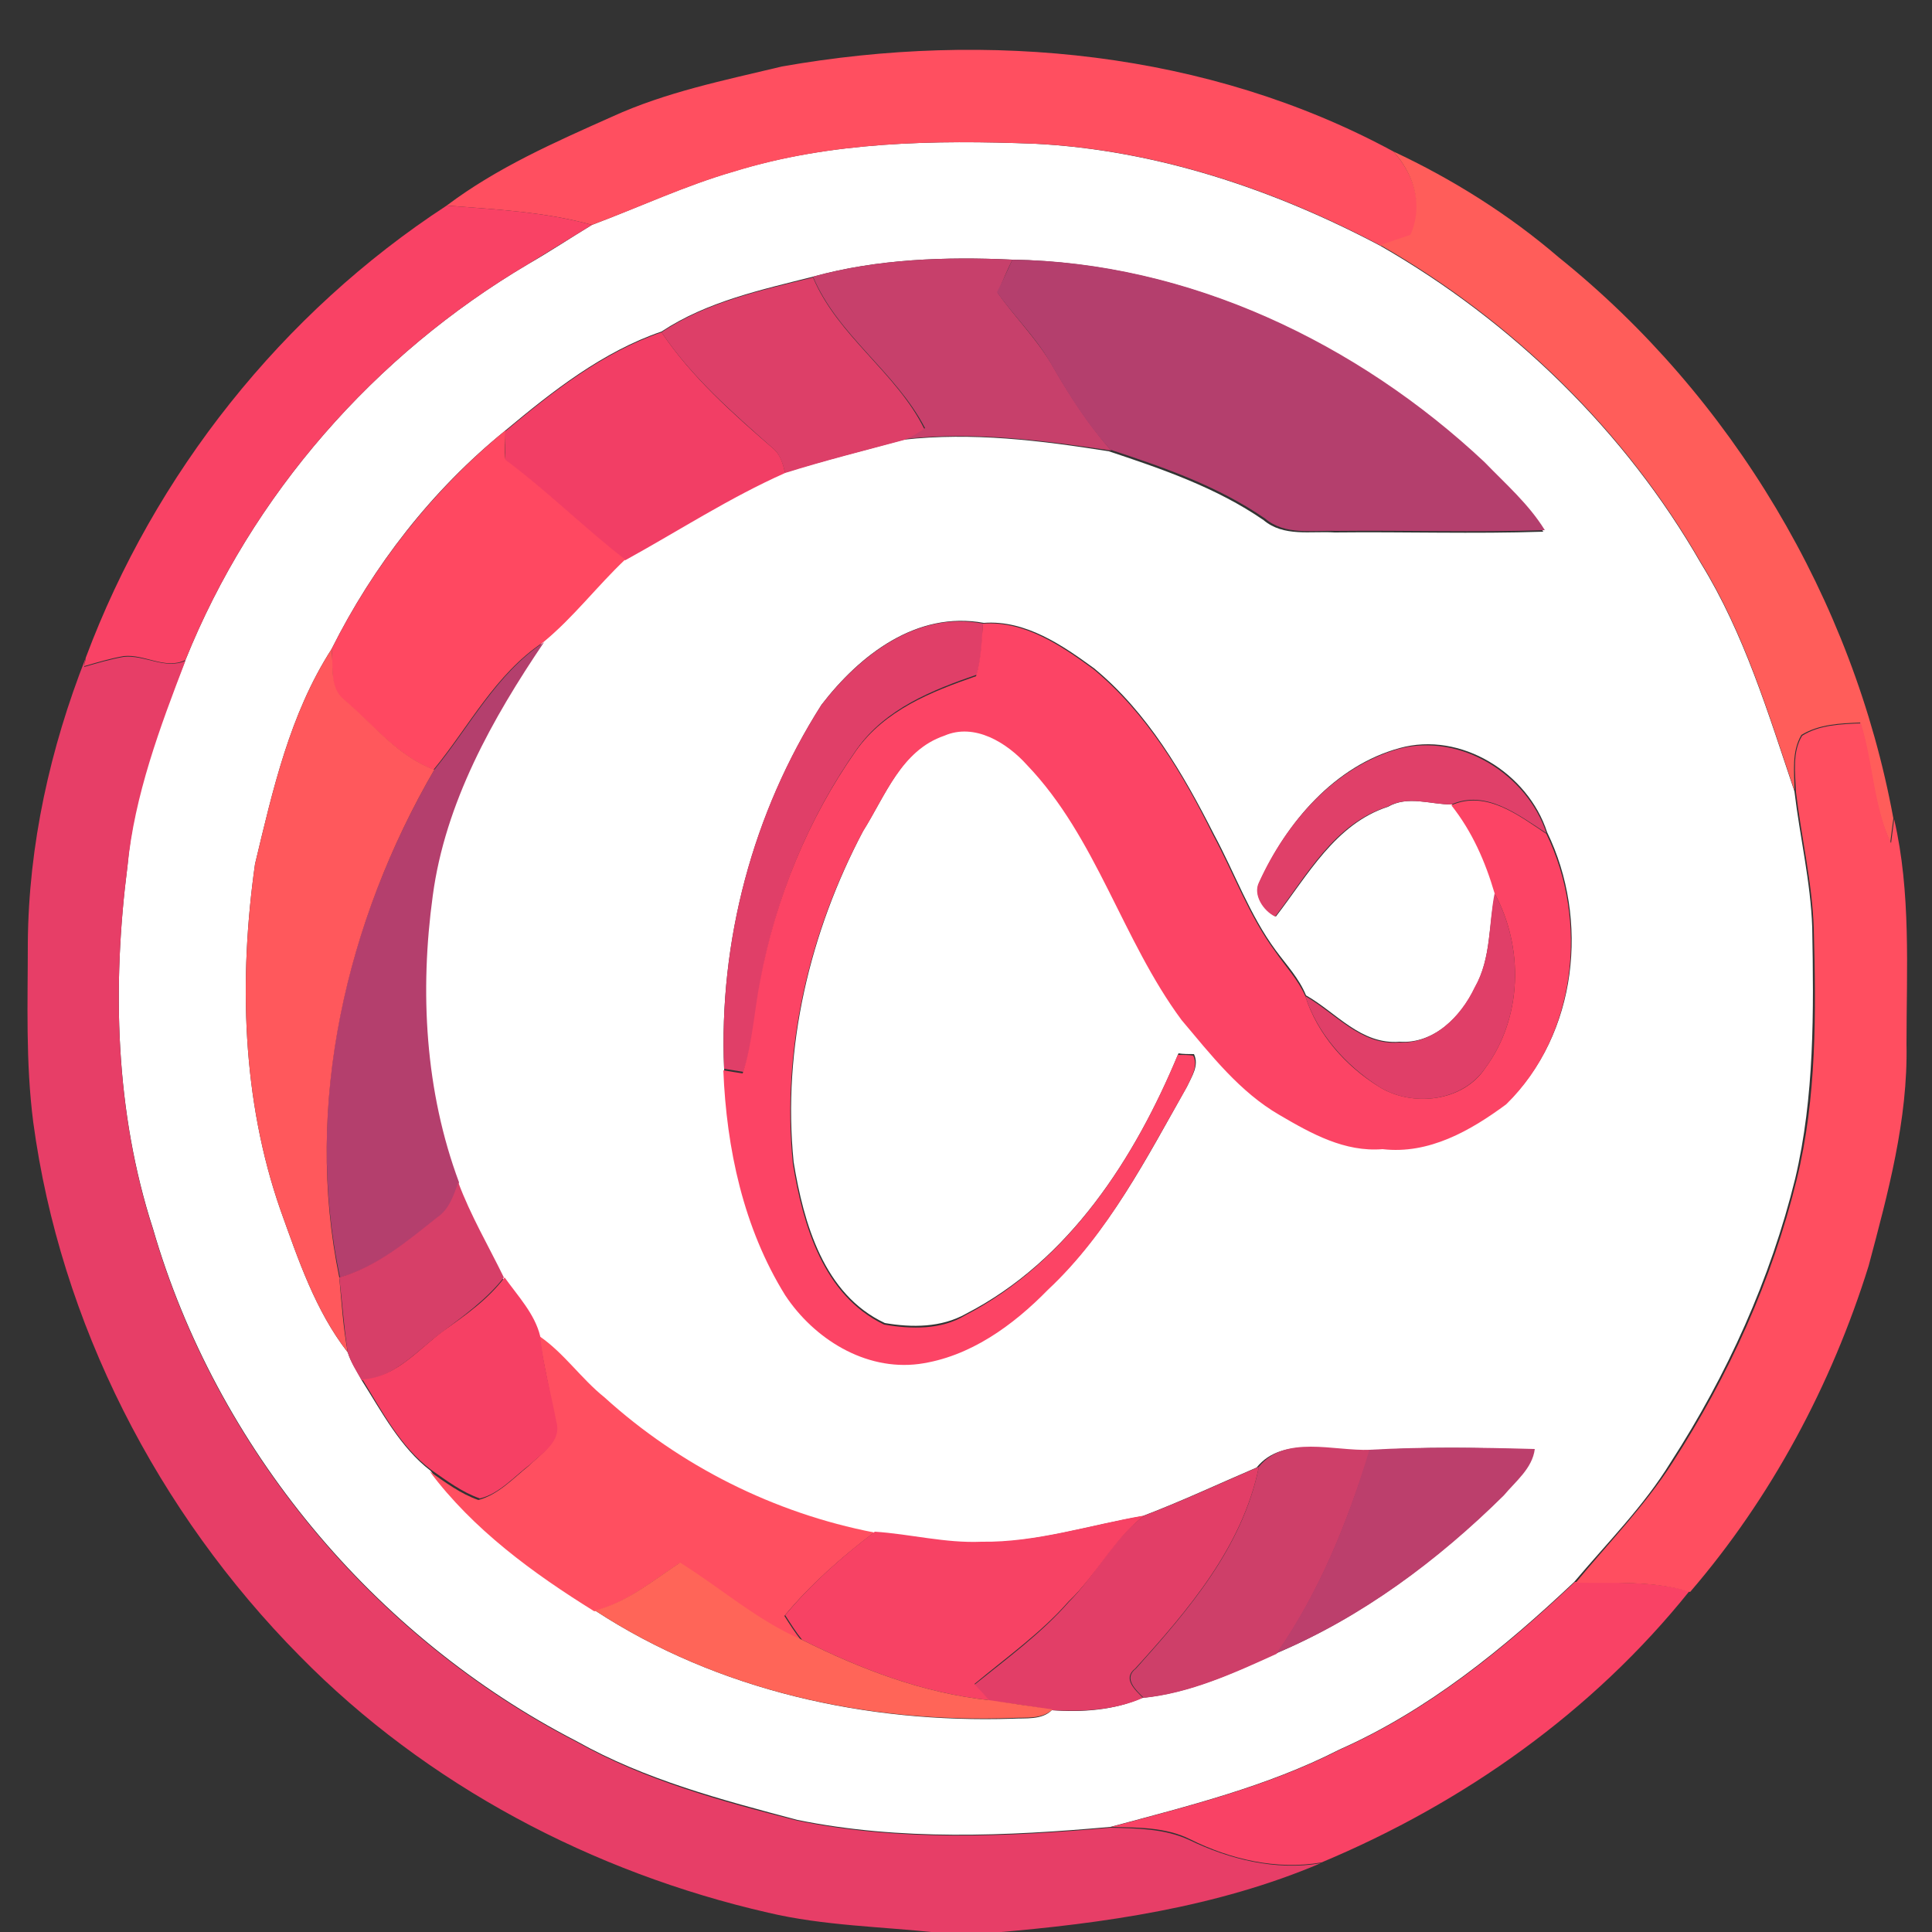 <?xml version="1.0" encoding="utf-8"?>
<!-- Generator: Adobe Illustrator 26.0.3, SVG Export Plug-In . SVG Version: 6.00 Build 0)  -->
<svg version="1.1" id="Layer_1" xmlns="http://www.w3.org/2000/svg" xmlns:xlink="http://www.w3.org/1999/xlink" x="0px" y="0px"
	 viewBox="0 0 250 250" style="enable-background:new 0 0 250 250;" xml:space="preserve">
<rect x="0" y="0" width="250" height="250" fill="#333333" stroke="none"/>
<style type="text/css">
	.st0{fill:#FFFFFF;}
	.st1{fill:#FF4F60;}
	.st2{fill:#FF5D5A;}
	.st3{fill:#F94265;}
	.st4{fill:#C7406B;}
	.st5{fill:#B43F6D;}
	.st6{fill:#DD3F68;}
	.st7{fill:#F23E65;}
	.st8{fill:#FF4861;}
	.st9{fill:#E03F68;}
	.st10{fill:#FC4465;}
	.st11{fill:#FF585C;}
	.st12{fill:#E73E67;}
	.st13{fill:#FF4E60;}
	.st14{fill:#E04069;}
	.st15{fill:#D73F68;}
	.st16{fill:#F64064;}
	.st17{fill:#CE3F69;}
	.st18{fill:#BC3F6C;}
	.st19{fill:#E23E67;}
	.st20{fill:#F74264;}
	.st21{fill:#FF6558;}
</style>
<g id="_x23_ffffffff">
	<path class="st0" d="M94.9,22.2c12.6-3.9,26-4.1,39-3.6c15.7,0.8,30.9,5.9,44.7,13.2c17.1,9.8,31.7,24,41.5,41.1
		c5.6,9.1,8.7,19.4,12.1,29.5c0.7,5.9,2.1,11.7,2.3,17.6c0.2,10.9,0.3,21.9-2.2,32.5c-3.2,13-8.8,25.4-16.1,36.7
		c-3.5,5.7-8.2,10.4-12.5,15.5c-9.1,8.6-18.9,16.6-30.4,21.7c-9.4,4.8-19.6,7.3-29.6,10c-13.5,1.2-27.2,1.8-40.5-0.9
		c-9.8-2.6-19.7-5.2-28.6-10.2c-26.2-13.5-46.6-38-54.8-66.3c-4.9-15.1-5.3-31.4-3.3-47c0.8-9.3,4.1-18,7.5-26.6
		C32.6,64,48.5,45.9,68.3,34.2c2.8-1.6,5.5-3.4,8.3-5.1C82.7,26.8,88.7,24,94.9,22.2 M105.2,35.8c-6.7,1.7-13.7,3.2-19.6,7.1
		c-7.6,2.6-14.1,7.7-20.2,12.8C55.9,63.4,48.3,73.2,42.9,84c-5.4,8.4-7.6,18.2-9.9,27.8c-2.1,14.9-1.7,30.5,3.3,44.8
		c2.3,6.4,4.5,13,8.7,18.4c0.4,1.3,1.2,2.4,1.8,3.6c2.6,4.1,5,8.7,8.9,11.7c5.6,7.5,13.4,13.2,21.3,18.1c15.9,10.4,35.2,14.6,54,14
		c1.7-0.1,3.8,0.2,5.1-1.1c3.9,0.3,8.1,0,11.7-1.6c6.1-0.6,11.8-3.2,17.2-5.7c11.1-4.7,20.9-12,29.4-20.4c1.5-1.8,3.6-3.5,4-6
		c-7.1-0.3-14.2-0.4-21.4,0.1c-4.7,0.2-11-2-14.4,2.2c-4.9,2.1-9.8,4.4-14.8,6.3c-7,1.2-13.9,3.5-21.1,3.4c-4.7,0.2-9.2-1-13.8-1.2
		c-12.9-2.6-25.2-8.7-34.9-17.5c-3-2.4-5.2-5.6-8.4-7.9c-0.6-2.9-2.9-5.2-4.6-7.6c-2-4.1-4.3-8-5.9-12.3
		c-4.5-11.8-5.1-24.7-3.4-37.1c1.6-12.1,7.7-22.9,14.4-32.8c3.9-3.2,6.9-7.2,10.6-10.7c6.9-3.8,13.5-8.1,20.7-11.3
		c5.1-1.6,10.4-2.9,15.5-4.3c8.9-1,17.8,0.1,26.6,1.5c6.9,2.3,13.9,4.7,20,8.9c2.6,2.2,6.1,1.4,9.2,1.6c9-0.1,18,0.2,27-0.1
		c-2.1-3.3-5.1-5.9-7.8-8.8C175.7,44.4,153.8,34,131,33.6C122.4,33.2,113.5,33.5,105.2,35.8 M106.3,91.2
		c-8.9,14-13.3,30.6-12.6,47.1c0.4,10.1,2.7,20.4,8,29.1c3.7,5.6,10.4,9.8,17.3,8.9c6.5-0.9,12.2-5,16.7-9.6
		c7.8-7.3,12.7-16.9,17.9-26.1c0.6-1.3,1.6-2.7,0.9-4.2c-0.5,0-1.5,0-2-0.1c-5.6,13.5-14.1,26.8-27.5,33.7c-3.2,1.8-7,1.8-10.5,1.2
		c-7.9-3.7-10.5-12.9-11.8-20.8c-1.5-14.8,2.1-29.8,9-42.9c2.9-4.6,5-10.6,10.6-12.5c3.9-1.7,8.1,0.9,10.7,3.8
		c9.1,9.4,12.3,22.6,20,33c3.8,4.5,7.5,9.4,12.7,12.3c4,2.4,8.4,4.7,13.3,4.4c6,0.7,11.4-2.4,16-5.8c9.1-8.9,10.7-23.7,5.2-35
		c-2.5-7.7-11.2-13.1-19.1-10.9c-8.4,2.3-14.6,9.6-18.1,17.3c-0.9,1.7,0.6,3.7,2.1,4.5c4.1-5.3,7.7-12,14.5-14.2
		c2.6-1.5,5.5-0.3,8.3-0.3c2.7,3.4,4.4,7.3,5.6,11.4c-0.9,4-0.5,8.4-2.6,12.2c-1.8,3.8-5.3,7.4-9.8,7.1c-5,0.4-8.2-3.8-12.1-6
		c-0.9-2.2-2.5-3.9-3.9-5.8c-3.4-4.6-5.3-10-8-15c-4-7.9-8.6-15.8-15.5-21.5c-4.1-3-8.9-6.3-14.3-5.9
		C118.6,79,111.2,84.8,106.3,91.2z"/>
</g>
<g id="_x23_ff4f60ff">
	<path class="st1" d="M101.2,8.6c26.6-4.7,55.1-2,79.1,11c2.7,3,4,7,2.3,10.9c-1.3,0.5-2.6,0.9-3.9,1.3c-13.8-7.3-29-12.4-44.7-13.2
		c-13.1-0.5-26.4-0.3-39,3.6c-6.3,1.8-12.2,4.6-18.4,6.9c-6.1-1.7-12.5-2-18.8-2.5c6.5-4.9,14-8.2,21.4-11.5
		C86.2,11.9,93.7,10.4,101.2,8.6z"/>
	<path class="st1" d="M69.8,172.9c3.2,2.2,5.4,5.5,8.4,7.9c9.8,8.9,22,15,34.9,17.5c-4.2,3.2-8.2,6.7-11.6,10.8
		c0.7,1.1,1.4,2.2,2.2,3.2c-5.8-2.5-10.5-6.8-15.8-10c-3.5,2.3-6.8,5.1-11,6.2c-7.9-4.9-15.7-10.6-21.3-18.1c2,1.4,4,2.9,6.3,3.7
		c2.6-0.7,4.5-2.8,6.5-4.4c1.5-1.5,4-3,3.4-5.5C71.3,180.3,70.3,176.7,69.8,172.9z"/>
</g>
<g id="_x23_ff5d5aff">
	<path class="st2" d="M180.3,19.6c7.7,3.6,15,8.2,21.4,13.7c22.4,18,38.1,44.3,43.3,72.6c-0.1,0.8-0.3,2.3-0.4,3.1
		c-2.3-4.9-2.3-10.4-3.9-15.5c-2.6,0.1-5.3,0.2-7.6,1.6c-1.3,2.2-0.9,4.8-0.9,7.2c-3.4-10.1-6.5-20.4-12.1-29.5
		c-9.8-17.1-24.4-31.3-41.5-41.1c1.3-0.4,2.6-0.9,3.9-1.3C184.2,26.6,183,22.6,180.3,19.6z"/>
</g>
<g id="_x23_f94265ff">
	<path class="st3" d="M11.1,85.1C20,61.3,36.5,40.5,57.8,26.6c6.3,0.5,12.7,0.8,18.8,2.5c-2.8,1.7-5.5,3.4-8.3,5.1
		C48.5,45.9,32.6,64,24,85.4c-2.6,1.3-5.3-0.8-8-0.5c-1.7,0.3-3.4,0.8-5.1,1.3C10.9,85.9,11.1,85.4,11.1,85.1z"/>
	<path class="st3" d="M173.4,226.4c11.5-5.1,21.3-13.1,30.4-21.7c4.9,0.2,10-0.2,14.8,1.2c-12.5,15.6-29.2,27.4-47.6,35.1
		c-5.8,1-11.8-0.4-17-3c-3.2-1.6-6.8-1.5-10.2-1.6C153.8,233.7,164,231.2,173.4,226.4z"/>
</g>
<g id="_x23_c7406bff">
	<path class="st4" d="M105.2,35.8c8.3-2.3,17.2-2.6,25.8-2.2c-0.7,1.4-1.3,2.9-1.9,4.3c2.2,3.1,4.9,5.8,6.9,9.1
		c2.3,4,4.8,7.9,7.8,11.3c-8.8-1.3-17.7-2.5-26.6-1.5c0.8-0.5,1.6-0.9,2.5-1.4C115.9,48.1,108.4,43.4,105.2,35.8z"/>
</g>
<g id="_x23_b43f6dff">
	<path class="st5" d="M131,33.6c22.8,0.3,44.7,10.8,61.1,26.2c2.7,2.8,5.7,5.4,7.8,8.8c-9,0.3-18,0-27,0.1c-3.1-0.1-6.6,0.6-9.2-1.6
		c-6.1-4.2-13-6.6-20-8.9c-3.1-3.4-5.5-7.3-7.8-11.3c-1.9-3.3-4.7-6-6.9-9.1C129.7,36.5,130.3,35.1,131,33.6z"/>
	<path class="st5" d="M56.2,99.6c4.6-5.6,8-12.4,14.2-16.5c-6.7,9.9-12.8,20.8-14.4,32.8c-1.7,12.4-1,25.3,3.4,37.1
		c-0.6,1.7-1.2,3.5-2.7,4.5c-3.9,3.1-7.8,6.4-12.7,7.8C39.2,142.9,44.8,119.2,56.2,99.6z"/>
</g>
<g id="_x23_dd3f68ff">
	<path class="st6" d="M85.6,43c5.8-3.9,12.8-5.4,19.6-7.1c3.2,7.6,10.8,12.3,14.4,19.6c-0.8,0.5-1.6,1-2.5,1.4
		c-5.2,1.4-10.4,2.7-15.5,4.3c-0.3-1.1-0.6-2.4-1.6-3.2C94.8,53.4,89.5,48.8,85.6,43z"/>
</g>
<g id="_x23_f23e65ff">
	<path class="st7" d="M65.4,55.8C71.5,50.7,78,45.6,85.6,43c3.9,5.8,9.2,10.5,14.4,15c1,0.8,1.3,2,1.6,3.2
		c-7.2,3.2-13.8,7.5-20.7,11.3c-5.3-4.1-10.1-8.9-15.5-12.9C65.4,58.3,65.4,57,65.4,55.8z"/>
</g>
<g id="_x23_ff4861ff">
	<path class="st8" d="M42.9,84c5.4-10.8,13.1-20.6,22.5-28.3c0,1.3-0.1,2.6,0,3.8c5.4,4,10.2,8.8,15.5,12.9
		c-3.6,3.4-6.7,7.5-10.6,10.7c-6.2,4.1-9.6,10.9-14.2,16.5c-4.7-1.8-7.9-5.9-11.7-9.1C42.5,89,43.2,86.2,42.9,84z"/>
</g>
<g id="_x23_e03f68ff">
	<path class="st9" d="M106.3,91.2c4.9-6.3,12.3-12.2,20.9-10.5c-0.1,2.2-0.2,4.4-0.8,6.6c-5.8,2-11.8,4.4-15.5,9.6
		c-6.2,8.8-10.4,19-12.4,29.6c-0.8,4.1-1,8.3-2.3,12.2c-0.6-0.1-1.9-0.3-2.5-0.4C93,121.8,97.4,105.1,106.3,91.2z"/>
	<path class="st9" d="M193.4,115.6c3.8,7,3.6,16.1-1.2,22.6c-3,4.4-9.5,5.1-13.8,2.4c-4.3-2.8-7.9-6.8-9.5-11.7
		c3.9,2.2,7.2,6.4,12.1,6c4.5,0.2,8-3.3,9.8-7.1C193,124,192.6,119.6,193.4,115.6z"/>
</g>
<g id="_x23_fc4465ff">
	<path class="st10" d="M127.2,80.7c5.4-0.4,10.2,2.9,14.3,5.9c6.9,5.7,11.6,13.6,15.5,21.5c2.7,5,4.6,10.4,8,15
		c1.3,1.9,3,3.7,3.9,5.8c1.6,5,5.2,9,9.5,11.7c4.3,2.7,10.9,2,13.8-2.4c4.8-6.5,5-15.6,1.2-22.6c-1.2-4.1-2.9-8-5.6-11.4
		c4.5-2,8.7,1.3,12.3,3.7c5.5,11.3,3.9,26.1-5.2,35c-4.6,3.4-10,6.5-16,5.8c-4.9,0.4-9.2-2-13.3-4.4c-5.2-3-8.9-7.8-12.7-12.3
		c-7.7-10.4-11-23.6-20-33c-2.6-2.9-6.8-5.5-10.7-3.8c-5.6,1.9-7.7,7.9-10.6,12.5c-6.9,13-10.5,28.1-9,42.9
		c1.3,7.9,3.9,17,11.8,20.8c3.5,0.6,7.4,0.7,10.5-1.2c13.3-6.9,21.9-20.2,27.5-33.7c0.5,0,1.5,0,2,0.1c0.7,1.4-0.3,2.9-0.9,4.2
		c-5.2,9.1-10.1,18.8-17.9,26.1c-4.5,4.6-10.1,8.7-16.7,9.6c-7,0.9-13.6-3.3-17.3-8.9c-5.4-8.7-7.6-19-8-29.1
		c0.6,0.1,1.8,0.3,2.5,0.4c1.3-4,1.5-8.2,2.3-12.2c2-10.6,6.2-20.8,12.4-29.6c3.7-5.2,9.7-7.6,15.5-9.6
		C127,85.1,127,82.8,127.2,80.7z"/>
</g>
<g id="_x23_ff585cff">
	<path class="st11" d="M33,111.8c2.3-9.6,4.5-19.4,9.9-27.8c0.3,2.2-0.3,5,1.6,6.5c3.8,3.2,6.9,7.3,11.7,9.1
		c-11.4,19.6-16.9,43.3-12.3,65.7c0.3,3.2,0.5,6.5,1.1,9.7c-4.2-5.4-6.4-12-8.7-18.4C31.3,142.3,30.9,126.7,33,111.8z"/>
</g>
<g id="_x23_e73e67ff">
	<path class="st12" d="M3.6,122c0.1-12.7,2.9-25.2,7.5-36.9c-0.1,0.3-0.2,0.9-0.2,1.2c1.7-0.5,3.4-1,5.1-1.3c2.7-0.3,5.4,1.7,8,0.5
		c-3.3,8.6-6.6,17.4-7.5,26.6c-2,15.6-1.6,31.9,3.3,47c8.2,28.3,28.6,52.8,54.8,66.3c8.9,5,18.8,7.7,28.6,10.2
		c13.3,2.7,27,2.1,40.5,0.9c3.4,0.1,7,0.1,10.2,1.6c5.2,2.5,11.2,4,17,3c-13.4,5.7-28.1,7.8-42.5,9h-6.9c-7.4-0.8-14.9-0.9-22.1-2.6
		c-22.7-5.2-44.2-16.5-60.6-33.2c-18.4-18.6-31-43.1-34.5-69.1C3.3,137.4,3.6,129.7,3.6,122z"/>
</g>
<g id="_x23_ff4e60ff">
	<path class="st13" d="M233.2,95.2c2.2-1.4,5-1.5,7.6-1.6c1.6,5.1,1.6,10.6,3.9,15.5c0.1-0.8,0.3-2.3,0.4-3.1
		c2.2,9.5,1.6,19.4,1.6,29.1c0.2,9.8-2.4,19.3-4.9,28.7c-4.8,15.4-12.6,30-23.1,42.2c-4.8-1.5-9.9-1.1-14.8-1.2
		c4.2-5.1,8.9-9.9,12.5-15.5c7.3-11.3,12.9-23.6,16.1-36.7c2.6-10.6,2.5-21.6,2.2-32.5c-0.2-5.9-1.6-11.7-2.3-17.6
		C232.3,100,231.9,97.3,233.2,95.2z"/>
</g>
<g id="_x23_e04069ff">
	<path class="st14" d="M162.9,114.2c3.5-7.7,9.7-14.9,18.1-17.3c8-2.1,16.6,3.3,19.1,10.9c-3.6-2.3-7.8-5.7-12.3-3.7
		c-2.8,0-5.6-1.2-8.3,0.3c-6.9,2.2-10.4,8.9-14.5,14.2C163.5,117.9,162.1,115.8,162.9,114.2z"/>
</g>
<g id="_x23_d73f68ff">
	<path class="st15" d="M59.3,153c1.6,4.3,3.9,8.2,5.9,12.3c-2.2,2.8-5.1,4.9-7.9,7c-3.3,2.4-6.2,6-10.5,6.3
		c-0.7-1.2-1.4-2.3-1.8-3.6c-0.5-3.2-0.7-6.4-1.1-9.7c4.9-1.4,8.8-4.7,12.7-7.8C58.1,156.5,58.7,154.7,59.3,153z"/>
</g>
<g id="_x23_f64064ff">
	<path class="st16" d="M65.3,165.3c1.7,2.4,3.9,4.7,4.6,7.6c0.4,3.8,1.4,7.4,2.1,11.1c0.7,2.5-1.8,4-3.4,5.5c-2.1,1.6-4,3.8-6.5,4.4
		c-2.3-0.8-4.3-2.3-6.3-3.7c-4-3-6.3-7.5-8.9-11.7c4.4-0.3,7.2-3.9,10.5-6.3C60.2,170.2,63.1,168.2,65.3,165.3z"/>
</g>
<g id="_x23_ce3f69ff">
	<path class="st17" d="M162.9,189.8c3.4-4.2,9.7-2,14.4-2.2c-2.9,9.3-6.5,18.4-12.1,26.4c-5.5,2.5-11.2,5.1-17.2,5.7
		c-1-1-2.7-2.5-1-3.8C153.8,208.3,160.8,200.2,162.9,189.8z"/>
</g>
<g id="_x23_bc3f6cff">
	<path class="st18" d="M177.2,187.6c7.1-0.4,14.2-0.3,21.4-0.1c-0.3,2.5-2.5,4.2-4,6c-8.5,8.4-18.4,15.8-29.4,20.4
		C170.7,206,174.4,196.9,177.2,187.6z"/>
</g>
<g id="_x23_e23e67ff">
	<path class="st19" d="M148.1,196.1c5-1.9,9.9-4.2,14.8-6.3c-2.1,10.3-9.1,18.5-16,26.1c-1.7,1.3,0,2.8,1,3.8
		c-3.6,1.6-7.8,1.8-11.7,1.6c-2.7-0.5-5.4-0.9-8.2-1.2c-0.6-0.7-1.3-1.4-1.9-2.1c4.2-3.4,8.6-6.6,12.2-10.7
		C141.8,203.8,144,199.1,148.1,196.1z"/>
</g>
<g id="_x23_f74264ff">
	<path class="st20" d="M127,199.5c7.2,0.1,14.1-2.2,21.1-3.4c-4,3-6.2,7.7-9.8,11.1c-3.6,4.1-8,7.2-12.2,10.7
		c0.6,0.7,1.3,1.4,1.9,2.1c-8.5-0.9-16.6-4-24.2-7.8c-0.8-1-1.5-2.1-2.2-3.2c3.4-4.1,7.4-7.6,11.6-10.8
		C117.8,198.5,122.3,199.7,127,199.5z"/>
</g>
<g id="_x23_ff6558ff">
	<path class="st21" d="M77,208.4c4.2-1.1,7.5-3.9,11-6.2c5.3,3.3,10,7.5,15.8,10c7.6,3.8,15.7,6.9,24.2,7.8c2.7,0.4,5.5,0.8,8.2,1.2
		c-1.4,1.3-3.4,1-5.1,1.1C112.2,223,92.9,218.8,77,208.4z"/>
</g>
</svg>
